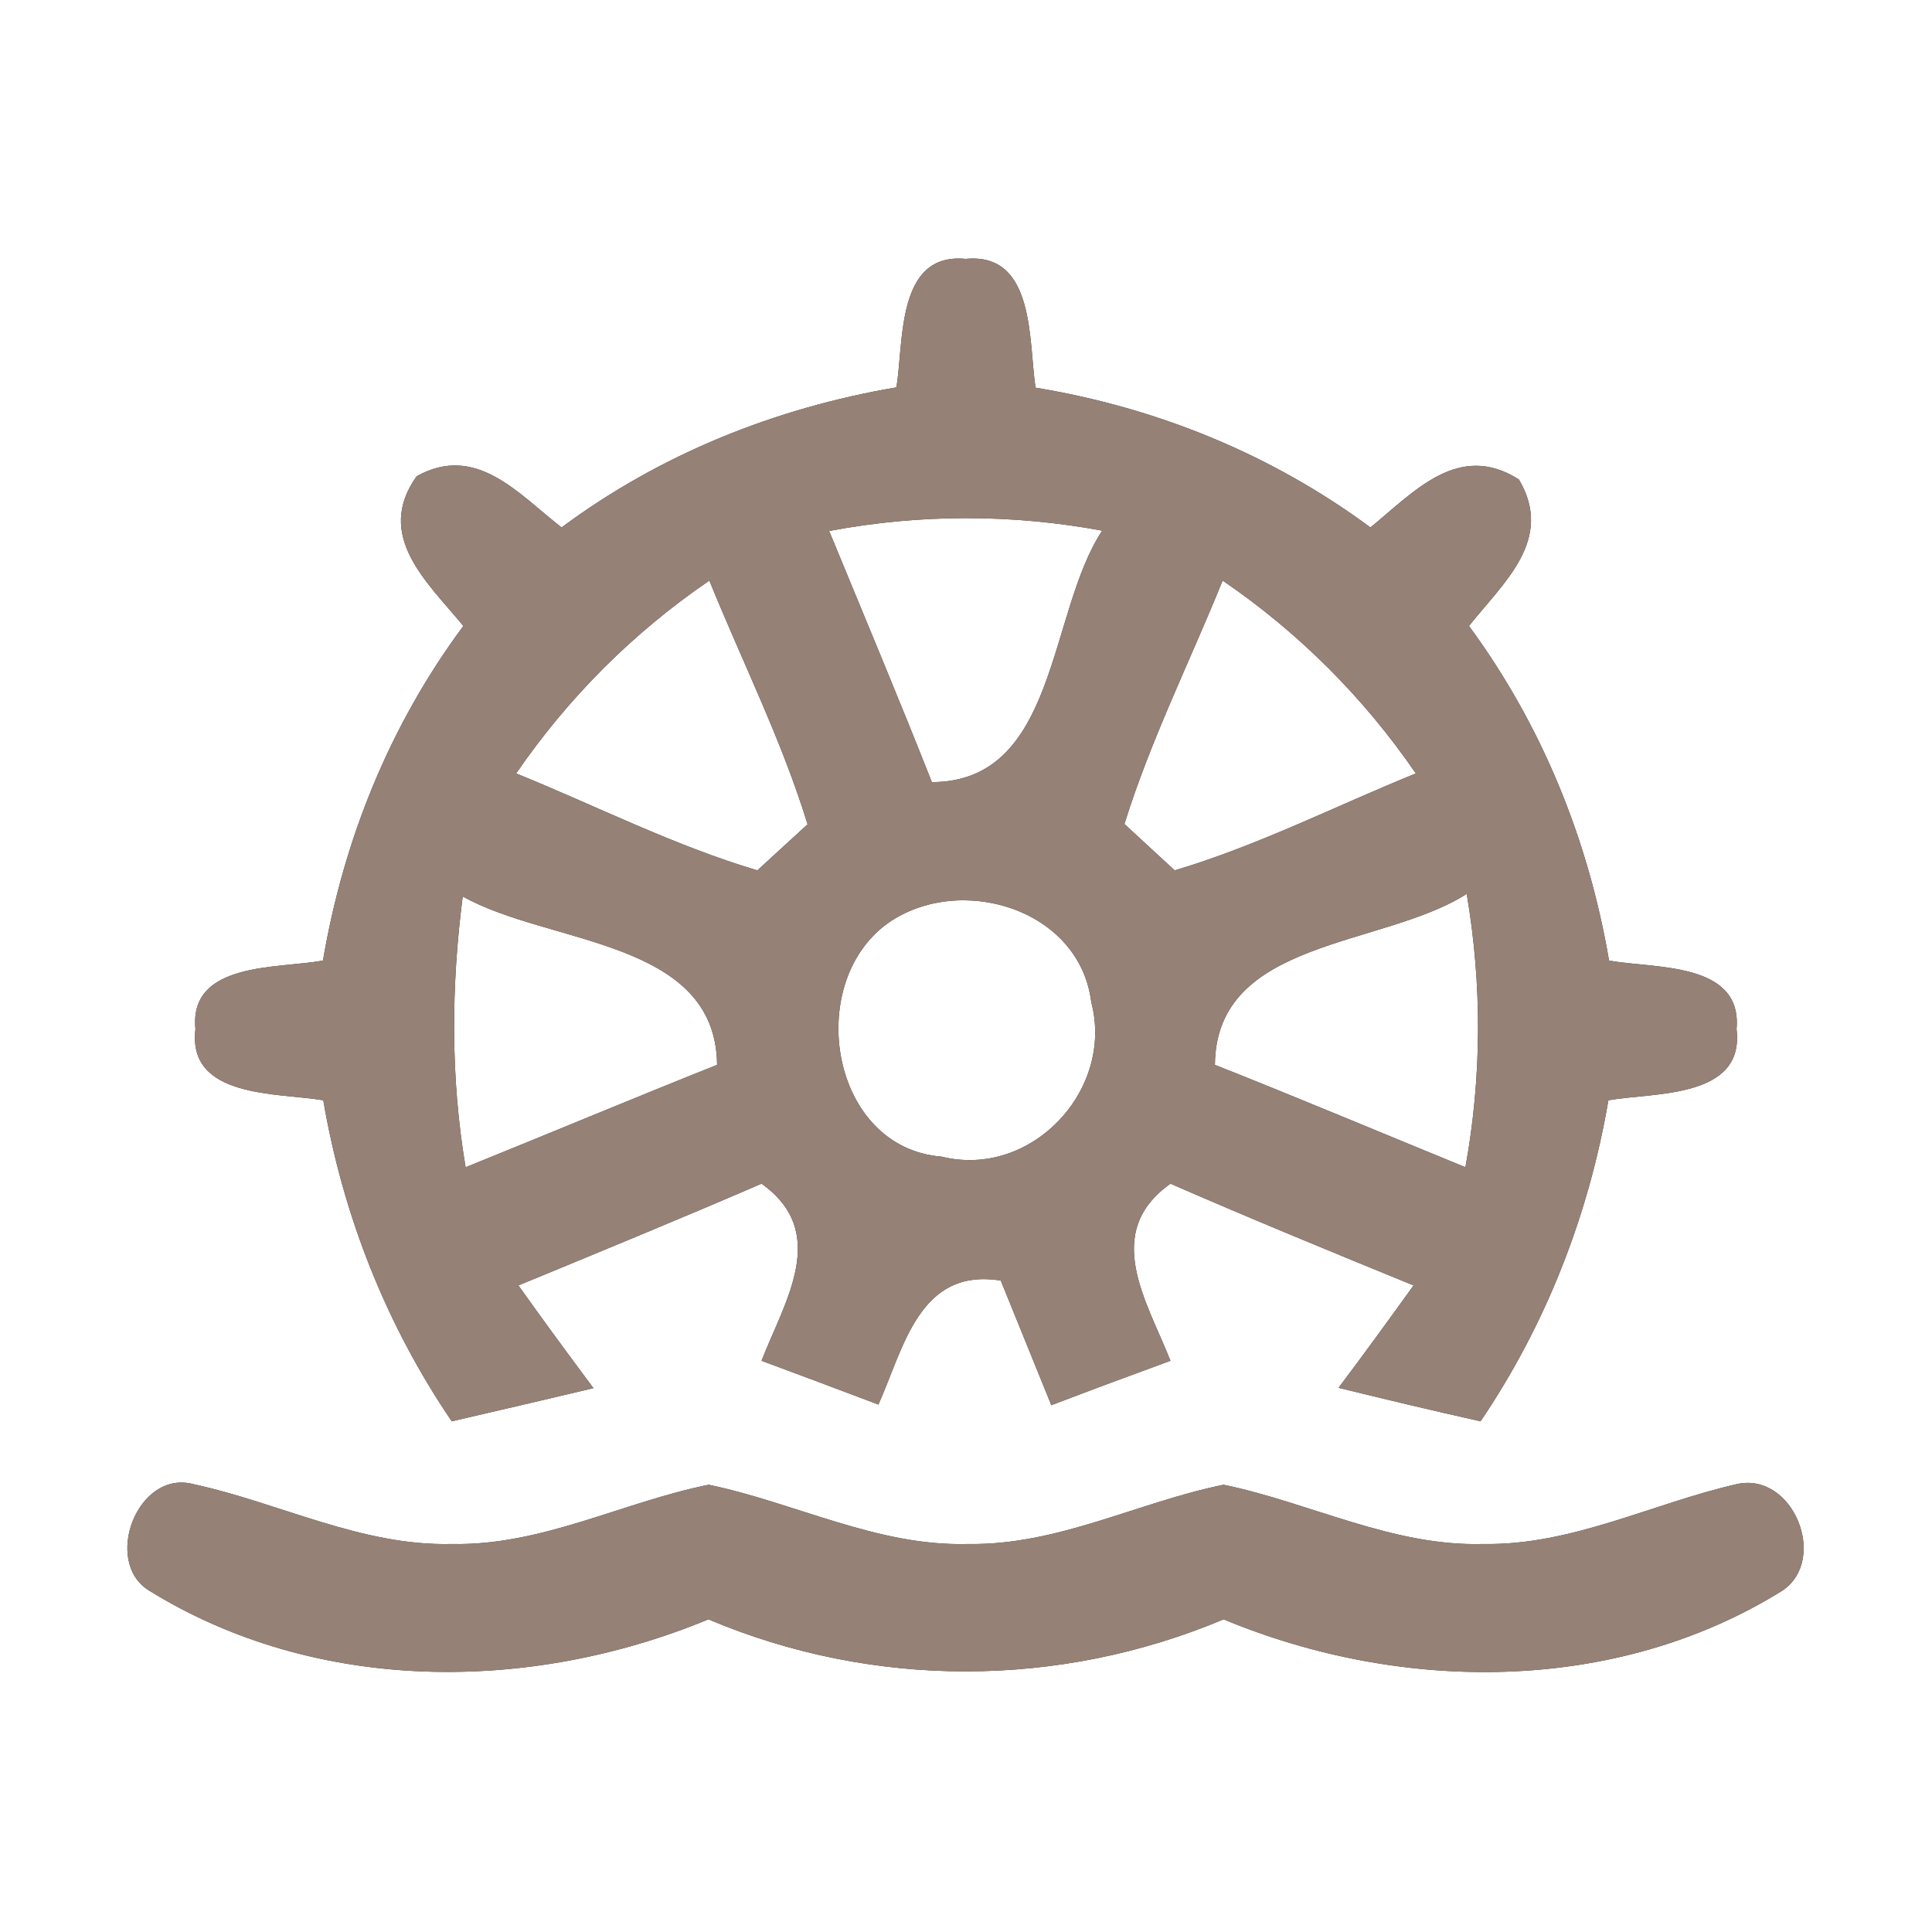 <?xml version="1.0" encoding="UTF-8" ?>
<!DOCTYPE svg PUBLIC "-//W3C//DTD SVG 1.1//EN" "http://www.w3.org/Graphics/SVG/1.1/DTD/svg11.dtd">
<svg width="60pt" height="60pt" viewBox="0 0 60 60" version="1.1" xmlns="http://www.w3.org/2000/svg">
<rect x="0" y="0" width="60" height="60" fill="#333333" stroke="none"/>
<g id="#ffffffff">
<path fill="#ffffff" opacity="1.00" d=" M 0.00 0.00 L 60.00 0.00 L 60.00 60.00 L 0.00 60.00 L 0.00 0.00 M 27.84 12.03 C 24.08 12.67 20.51 14.10 17.44 16.38 C 16.10 15.34 14.79 13.76 12.94 14.79 C 11.62 16.64 13.27 18.08 14.39 19.44 C 12.11 22.51 10.67 26.07 10.03 29.83 C 8.66 30.09 5.86 29.85 6.07 31.96 C 5.81 34.12 8.63 33.93 10.04 34.17 C 10.65 37.74 11.99 41.14 14.03 44.14 C 15.50 43.80 16.96 43.46 18.43 43.11 C 17.64 42.05 16.86 40.99 16.10 39.92 C 18.62 38.88 21.15 37.84 23.65 36.76 C 25.78 38.28 24.37 40.41 23.65 42.26 C 24.86 42.71 26.07 43.16 27.28 43.62 C 28.07 41.85 28.55 39.36 31.08 39.77 C 31.60 41.06 32.13 42.35 32.65 43.64 C 33.88 43.17 35.12 42.71 36.35 42.26 C 35.62 40.41 34.21 38.28 36.35 36.76 C 38.85 37.85 41.38 38.89 43.90 39.92 C 43.13 40.99 42.36 42.05 41.57 43.10 C 43.04 43.46 44.50 43.81 45.98 44.14 C 48.01 41.14 49.34 37.74 49.95 34.17 C 51.36 33.92 54.19 34.13 53.93 31.96 C 54.12 29.85 51.35 30.09 49.97 29.83 C 49.33 26.07 47.88 22.51 45.62 19.44 C 46.69 18.09 48.28 16.76 47.17 14.89 C 45.30 13.70 43.92 15.27 42.56 16.38 C 39.49 14.11 35.93 12.66 32.16 12.04 C 31.94 10.61 32.16 7.83 29.99 8.04 C 27.83 7.83 28.07 10.62 27.84 12.03 M 4.62 49.39 C 9.81 52.61 16.45 52.59 22.00 50.29 C 27.11 52.45 32.89 52.44 38.00 50.29 C 43.53 52.59 50.18 52.62 55.35 49.40 C 56.79 48.44 55.69 45.70 53.94 46.09 C 51.31 46.69 48.81 48.00 46.06 47.95 C 43.24 48.03 40.70 46.67 38.00 46.11 C 35.34 46.65 32.84 48.00 30.06 47.95 C 27.25 48.03 24.70 46.67 22.01 46.11 C 19.33 46.65 16.82 48.01 14.03 47.95 C 11.22 48.02 8.68 46.67 6.00 46.09 C 4.26 45.64 3.19 48.50 4.62 49.39 Z" />
<path fill="#ffffff" opacity="1.00" d=" M 25.75 16.49 C 28.56 15.96 31.42 15.96 34.23 16.48 C 32.54 19.03 32.85 24.28 28.94 24.29 C 27.91 21.68 26.82 19.09 25.75 16.49 Z" />
<path fill="#ffffff" opacity="1.00" d=" M 16.03 24.02 C 17.64 21.67 19.67 19.64 22.03 18.03 C 23.05 20.55 24.28 22.99 25.08 25.60 C 24.69 25.96 23.91 26.67 23.52 27.03 C 20.93 26.26 18.52 25.03 16.03 24.02 Z" />
<path fill="#ffffff" opacity="1.00" d=" M 37.97 18.03 C 40.33 19.64 42.36 21.67 43.97 24.02 C 41.48 25.03 39.07 26.26 36.48 27.03 C 36.09 26.67 35.31 25.95 34.92 25.59 C 35.73 22.99 36.95 20.55 37.97 18.03 Z" />
<path fill="#ffffff" opacity="1.00" d=" M 14.37 27.84 C 17.05 29.35 22.23 29.16 22.27 33.07 C 19.66 34.11 17.06 35.20 14.46 36.25 C 13.99 33.47 14.01 30.64 14.37 27.84 Z" />
<path fill="#ffffff" opacity="1.00" d=" M 27.56 28.68 C 29.79 27.10 33.53 28.21 33.89 31.12 C 34.61 33.86 32.02 36.61 29.24 35.92 C 25.80 35.65 24.96 30.57 27.56 28.68 Z" />
<path fill="#ffffff" opacity="1.00" d=" M 37.73 33.07 C 37.76 29.15 42.94 29.43 45.55 27.76 C 46.03 30.58 46.02 33.44 45.51 36.25 C 42.92 35.19 40.33 34.10 37.73 33.07 Z" />
</g>
<g id="#000000ff">
<path fill="#968176" opacity="1.00" d=" M 27.84 12.03 C 28.07 10.62 27.83 7.83 29.99 8.04 C 32.16 7.83 31.94 10.61 32.16 12.04 C 35.93 12.66 39.49 14.11 42.56 16.38 C 43.92 15.27 45.30 13.70 47.17 14.89 C 48.28 16.76 46.69 18.09 45.62 19.44 C 47.88 22.51 49.33 26.07 49.97 29.83 C 51.35 30.09 54.12 29.85 53.93 31.96 C 54.19 34.13 51.36 33.92 49.95 34.17 C 49.34 37.74 48.01 41.14 45.98 44.14 C 44.50 43.81 43.04 43.46 41.57 43.10 C 42.36 42.05 43.13 40.99 43.90 39.92 C 41.38 38.89 38.85 37.85 36.35 36.76 C 34.21 38.28 35.62 40.41 36.35 42.26 C 35.12 42.71 33.88 43.17 32.65 43.64 C 32.13 42.35 31.60 41.06 31.08 39.77 C 28.55 39.36 28.07 41.85 27.28 43.62 C 26.07 43.16 24.86 42.71 23.65 42.26 C 24.37 40.41 25.78 38.28 23.65 36.76 C 21.15 37.84 18.62 38.88 16.10 39.92 C 16.86 40.99 17.64 42.05 18.43 43.11 C 16.96 43.46 15.50 43.80 14.03 44.14 C 11.99 41.14 10.65 37.74 10.04 34.17 C 8.63 33.93 5.81 34.12 6.07 31.96 C 5.86 29.85 8.66 30.09 10.03 29.83 C 10.67 26.07 12.11 22.51 14.39 19.44 C 13.27 18.08 11.62 16.64 12.94 14.79 C 14.79 13.76 16.10 15.34 17.44 16.38 C 20.51 14.10 24.08 12.67 27.84 12.03 M 25.75 16.49 C 26.82 19.09 27.91 21.68 28.94 24.29 C 32.85 24.28 32.54 19.03 34.23 16.48 C 31.42 15.96 28.56 15.96 25.75 16.49 M 16.03 24.02 C 18.52 25.03 20.93 26.26 23.52 27.03 C 23.91 26.67 24.69 25.96 25.08 25.60 C 24.28 22.99 23.05 20.55 22.03 18.03 C 19.67 19.64 17.64 21.67 16.03 24.02 M 37.97 18.03 C 36.95 20.55 35.73 22.99 34.92 25.59 C 35.31 25.95 36.09 26.67 36.48 27.03 C 39.07 26.26 41.48 25.03 43.97 24.02 C 42.36 21.67 40.33 19.64 37.97 18.03 M 14.37 27.84 C 14.01 30.64 13.99 33.47 14.46 36.25 C 17.06 35.20 19.66 34.11 22.27 33.07 C 22.23 29.16 17.05 29.35 14.37 27.84 M 27.56 28.68 C 24.96 30.57 25.80 35.65 29.24 35.92 C 32.02 36.61 34.61 33.86 33.89 31.12 C 33.53 28.21 29.79 27.10 27.56 28.68 M 37.73 33.07 C 40.33 34.10 42.92 35.19 45.51 36.25 C 46.02 33.44 46.03 30.58 45.55 27.76 C 42.94 29.43 37.76 29.15 37.73 33.07 Z" />
<path fill="#968176" opacity="1.00" d=" M 4.62 49.39 C 3.19 48.50 4.26 45.64 6.00 46.09 C 8.68 46.67 11.22 48.02 14.03 47.95 C 16.82 48.01 19.33 46.65 22.01 46.11 C 24.70 46.67 27.25 48.03 30.06 47.95 C 32.84 48.00 35.34 46.65 38.00 46.11 C 40.70 46.67 43.24 48.03 46.06 47.95 C 48.81 48.00 51.31 46.69 53.94 46.09 C 55.69 45.70 56.79 48.44 55.35 49.40 C 50.18 52.62 43.53 52.59 38.00 50.29 C 32.89 52.44 27.11 52.45 22.00 50.29 C 16.45 52.59 9.81 52.61 4.62 49.39 Z" />
</g>
</svg>
